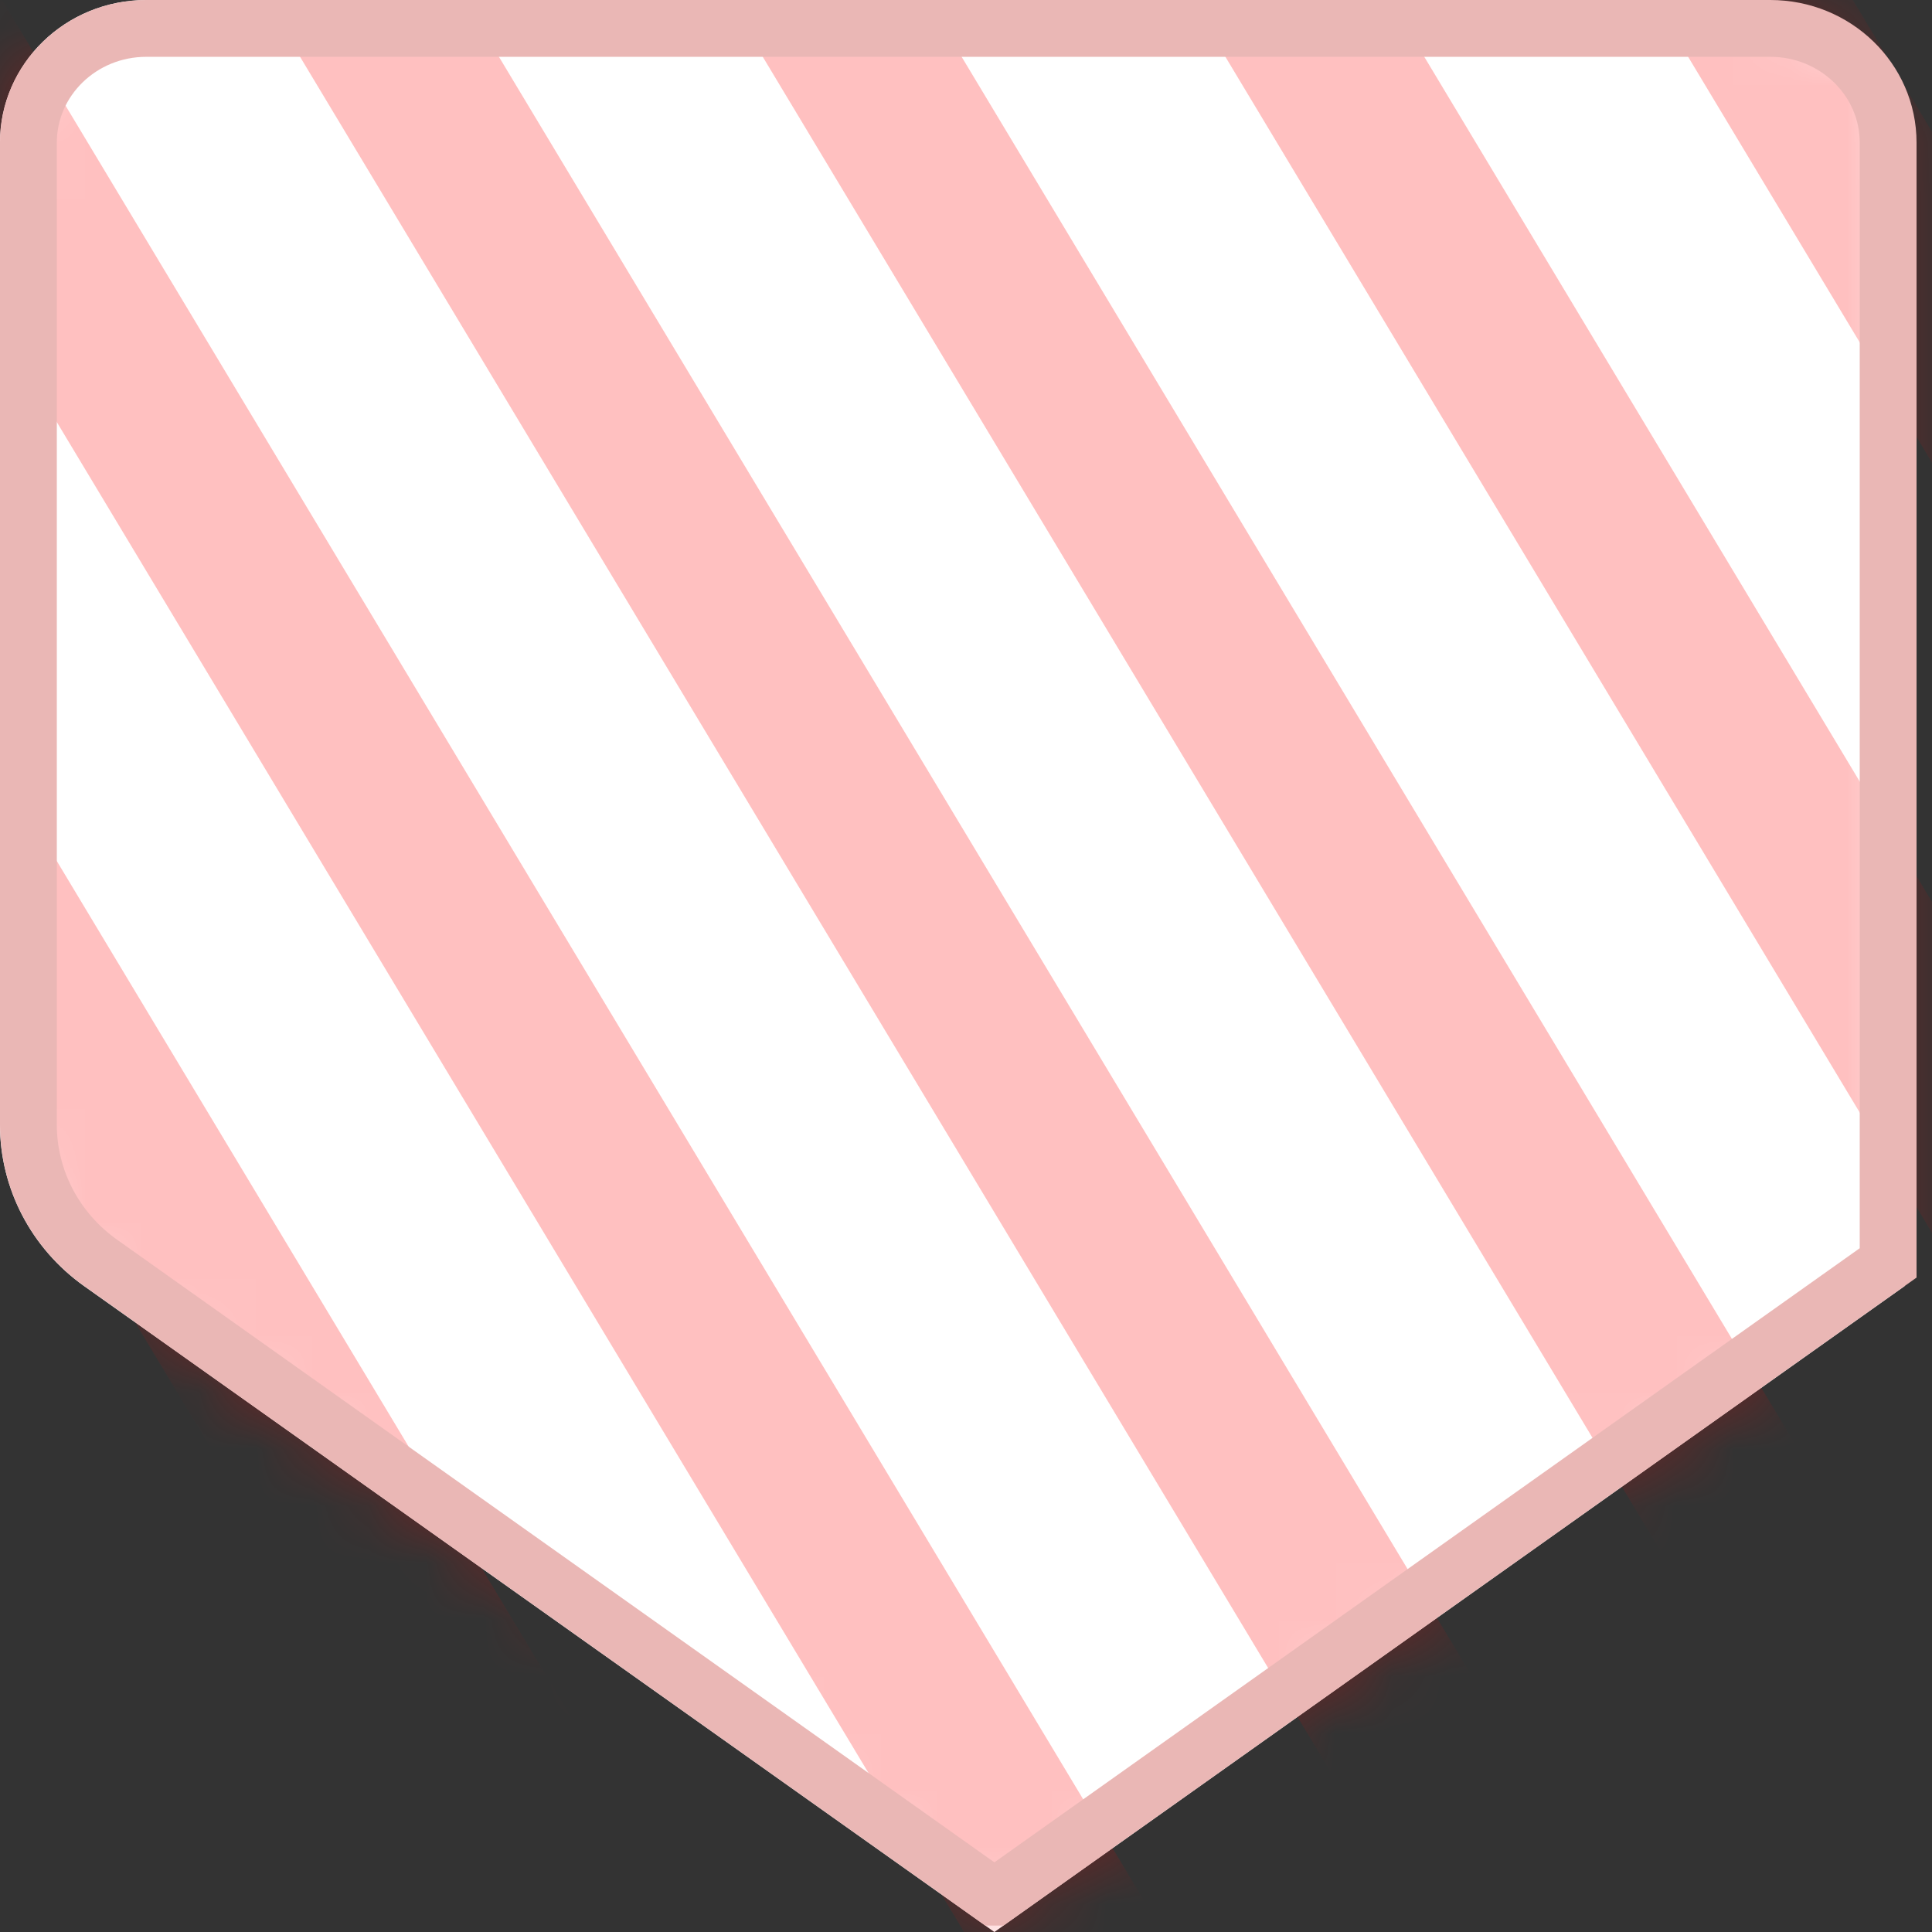 <?xml version="1.0" encoding="UTF-8"?>
<svg width="34px" height="34px" viewBox="0 0 34 34" version="1.1" xmlns="http://www.w3.org/2000/svg" xmlns:xlink="http://www.w3.org/1999/xlink">
    <rect x="0" y="0" width="34" height="34" fill="#333333" stroke="none"/>
    <title>pin-unset</title>
    <defs>
        <path d="M17.501,33.999 L33.519,22.632 L33.519,2.509 C33.519,1.124 32.367,-8.8817842e-16 30.945,-8.8817842e-16 L2.575,-8.8817842e-16 C1.153,-0.001 1.66533454e-15,1.123 1.66533454e-15,2.509 L1.66533454e-15,19.793 C1.66533454e-15,20.916 0.551,21.971 1.482,22.633 L17.5,33.999 L17.501,33.999 Z" id="path-1"></path>
    </defs>
    <g id="Page-1" stroke="none" stroke-width="1" fill="none" fill-rule="evenodd">
        <g id="pin-unset" transform="translate(-0.001, 0.001)">
            <g id="Clipped">
                <mask id="mask-2" fill="white">
                    <use xlink:href="#path-1"></use>
                </mask>
                <use id="a" fill="#FFFFFF" xlink:href="#path-1"></use>
                <g id="Group" opacity="0.247" stroke-linecap="square" mask="url(#mask-2)" stroke="#FF0000" stroke-width="3">
                    <g transform="translate(-18.819, -16.574)" id="Shape">
                        <path d="M17.948,17.973 L39.064,53.117 M23.931,14.378 L45.047,49.522 M29.914,10.783 L51.029,45.927 M35.896,7.189 L57.012,42.333 M41.879,3.594 L62.996,38.738 M47.861,0 L68.979,35.142 M0,28.757 L21.117,63.9 M5.982,25.162 L27.099,60.306 M11.966,21.567 L33.082,56.711"></path>
                    </g>
                </g>
            </g>
            <path d="M17.501,33.386 L33.229,22.224 L33.229,2.508 C33.229,1.402 32.303,0.499 31.155,0.499 L2.575,0.499 C1.427,0.499 0.501,1.402 0.501,2.509 L0.501,19.793 C0.501,20.753 0.973,21.657 1.773,22.224 L17.5,33.386 L17.501,33.386 Z" id="Path" stroke="#EAB7B5"></path>
        </g>
    </g>
</svg>